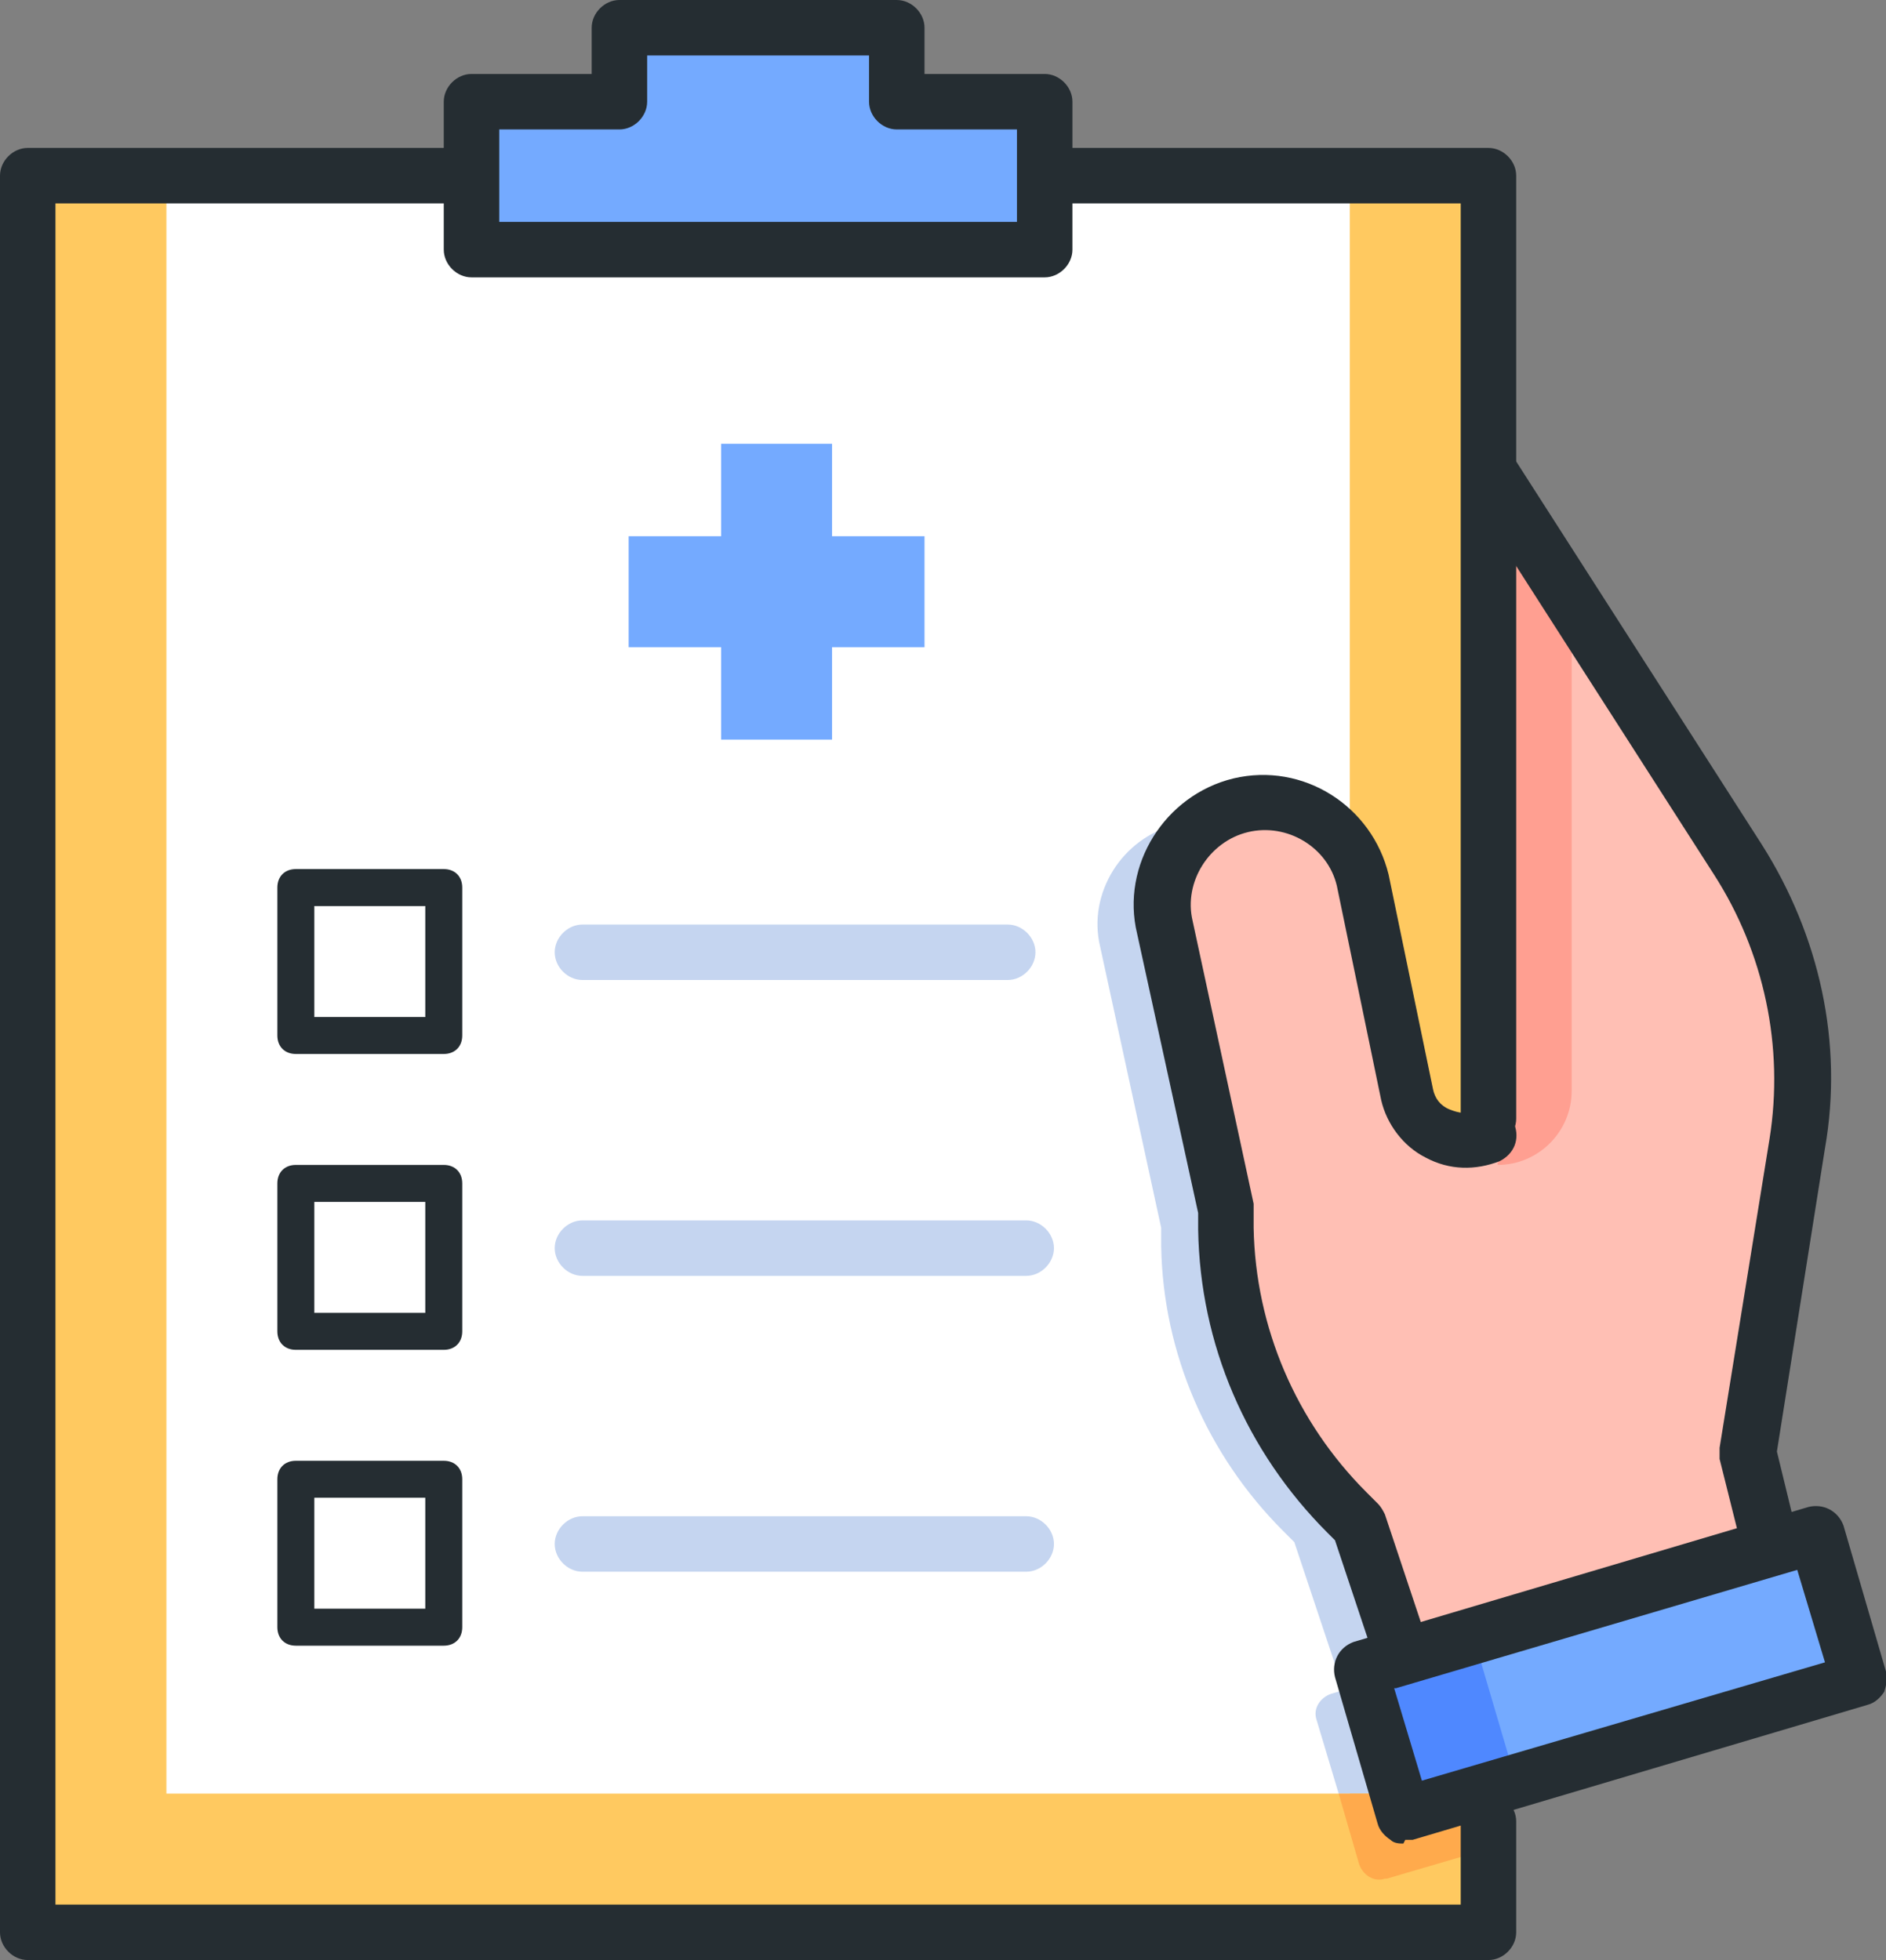 <?xml version="1.0" encoding="UTF-8"?><svg id="Layer_2" xmlns="http://www.w3.org/2000/svg" viewBox="0 0 102 106"><rect x="0" y="0" width="102" height="106" fill="#808080" stroke="none"/><defs><style>.cls-1{fill:#ffbfb4;}.cls-1,.cls-2,.cls-3,.cls-4,.cls-5,.cls-6,.cls-7,.cls-8,.cls-9{stroke-width:0px;}.cls-2{fill:#ffc960;}.cls-3{fill:#fff;}.cls-4{fill:#ff9f91;}.cls-5{fill:#c5d5f0;}.cls-6{fill:#ffaa4c;}.cls-7{fill:#74aaff;}.cls-8{fill:#4f88ff;}.cls-9{fill:#252d32;}</style></defs><g id="Line"><rect class="cls-2" x="2" y="10" width="78" height="94"/><rect class="cls-3" x="9" y="10" width="64" height="87"/><path class="cls-5" d="M80,90l-9.8-41.3c-.7-3-3.7-4.8-6.6-4.1s-4.8,3.7-4.1,6.6l3.3,15.2v1c.1,5.8,2.5,11.3,6.6,15.4l.6.6,3,9,7-2.5Z"/><path class="cls-5" d="M54.5,53h-23c-.8,0-1.5-.7-1.5-1.5s.7-1.5,1.5-1.5h23c.8,0,1.5.7,1.5,1.5s-.7,1.5-1.5,1.5Z"/><path class="cls-5" d="M55.5,69h-24c-.8,0-1.5-.7-1.5-1.5s.7-1.5,1.5-1.5h24c.8,0,1.5.7,1.5,1.5s-.7,1.5-1.5,1.5Z"/><path class="cls-5" d="M55.5,85h-24c-.8,0-1.5-.7-1.5-1.5s.7-1.5,1.5-1.5h24c.8,0,1.5.7,1.5,1.5s-.7,1.5-1.5,1.5Z"/><path class="cls-5" d="M77.8,89.9l-5.8,1.7c-.6.2-1,.8-.8,1.4l1.2,4h7.5l-2.1-7.1Z"/><rect class="cls-7" x="75" y="86.8" width="24.5" height="7" transform="translate(-21.9 28.3) rotate(-16.4)"/><rect class="cls-8" x="75.4" y="89.5" width="5.5" height="7" transform="translate(-23.1 25.8) rotate(-16.4)"/><path class="cls-1" d="M96,82.5l-1-4,2.7-16.7c.9-5.4-.3-10.8-3.2-15.4l-13.4-20.9v36c-1.8.8-3.9-.3-4.4-2.3l-2.4-11.6c-.7-3-3.7-4.8-6.6-4.1s-4.8,3.7-4.1,6.6l3.3,15.2v1c.1,5.8,2.5,11.3,6.6,15.4l.6.6,2,6,20-6Z"/><path class="cls-4" d="M81,63V27l4,7v25c0,2.2-1.8,4-4,4Z"/><polygon class="cls-7" points="48 6 48 2 34 2 34 6 26 6 26 13 56 13 56 6 48 6"/><path class="cls-6" d="M75,101.6l5.8-1.7-.9-2.9h-7.5l1.1,3.8c.2.6.8,1,1.4.8Z"/><polygon class="cls-7" points="50 29 45 29 45 24 39 24 39 29 34 29 34 35 39 35 39 40 45 40 45 35 50 35 50 29"/><path class="cls-9" d="M80.5,106H1.5c-.8,0-1.5-.7-1.5-1.5V9.5c0-.8.7-1.5,1.5-1.5h23c.8,0,1.5.7,1.5,1.5s-.7,1.5-1.5,1.5H3v92h76v-4.5c0-.8.7-1.5,1.5-1.5s1.5.7,1.5,1.5v6c0,.8-.7,1.5-1.5,1.5Z"/><path class="cls-9" d="M80.5,62c-.8,0-1.5-.7-1.5-1.5V11h-21.5c-.8,0-1.5-.7-1.5-1.5s.7-1.5,1.5-1.5h23c.8,0,1.5.7,1.5,1.5v51c0,.8-.7,1.5-1.5,1.5Z"/><path class="cls-9" d="M75.5,90c-.6,0-1.2-.4-1.4-1l-1.9-5.7-.4-.4c-4.4-4.4-6.9-10.2-7-16.4v-.9s-3.3-15.1-3.3-15.1c-.9-3.7,1.5-7.5,5.2-8.4,3.8-.9,7.5,1.5,8.4,5.2l2.4,11.6c.1.5.4.9.9,1.1.5.2,1,.3,1.5,0,.8-.3,1.6,0,2,.8.3.8,0,1.6-.8,2-1.3.5-2.7.5-4-.2-1.2-.6-2.1-1.8-2.4-3.1l-2.4-11.6c-.5-2.1-2.7-3.4-4.8-2.9-2.1.5-3.5,2.7-3,4.8l3.3,15.3c0,0,0,.2,0,.3v1c.1,5.4,2.3,10.5,6.1,14.3l.6.6c.2.2.3.4.4.6l2,6c.3.8-.2,1.6-.9,1.9-.2,0-.3,0-.5,0Z"/><path class="cls-9" d="M95.5,84c-.7,0-1.3-.5-1.5-1.1l-1-4c0-.2,0-.4,0-.6l2.7-16.7c.8-5-.3-10.1-3-14.3l-13.4-20.9c-.4-.7-.2-1.6.5-2.1.7-.4,1.6-.2,2.1.5l13.4,20.9c3.1,4.9,4.4,10.7,3.4,16.4l-2.6,16.4.9,3.7c.2.8-.3,1.6-1.1,1.8-.1,0-.2,0-.4,0Z"/><path class="cls-9" d="M75.9,99.7c-.2,0-.5,0-.7-.2-.3-.2-.6-.5-.7-.9l-2.3-7.9c-.2-.8.2-1.6,1-1.9l24.6-7.3c.8-.2,1.6.2,1.9,1l2.3,7.9c.1.4,0,.8-.1,1.1-.2.3-.5.6-.9.7l-24.6,7.3c-.1,0-.3,0-.4,0ZM75.4,91.3l1.5,5,21.8-6.4-1.5-5-21.7,6.4Z"/><path class="cls-9" d="M56.5,15h-31c-.8,0-1.5-.7-1.5-1.5V5.5c0-.8.7-1.5,1.5-1.5h6.5V1.5c0-.8.7-1.5,1.5-1.5h15c.8,0,1.5.7,1.5,1.5v2.5h6.5c.8,0,1.5.7,1.5,1.5v8c0,.8-.7,1.5-1.5,1.5ZM27,12h28v-5h-6.5c-.8,0-1.5-.7-1.5-1.5v-2.5h-12v2.5c0,.8-.7,1.5-1.5,1.5h-6.5v5Z"/><path class="cls-9" d="M24,57h-8c-.6,0-1-.4-1-1v-8c0-.6.4-1,1-1h8c.6,0,1,.4,1,1v8c0,.6-.4,1-1,1ZM17,55h6v-6h-6v6Z"/><path class="cls-9" d="M24,73h-8c-.6,0-1-.4-1-1v-8c0-.6.4-1,1-1h8c.6,0,1,.4,1,1v8c0,.6-.4,1-1,1ZM17,71h6v-6h-6v6Z"/><path class="cls-9" d="M24,89h-8c-.6,0-1-.4-1-1v-8c0-.6.4-1,1-1h8c.6,0,1,.4,1,1v8c0,.6-.4,1-1,1ZM17,87h6v-6h-6v6Z"/></g></svg>